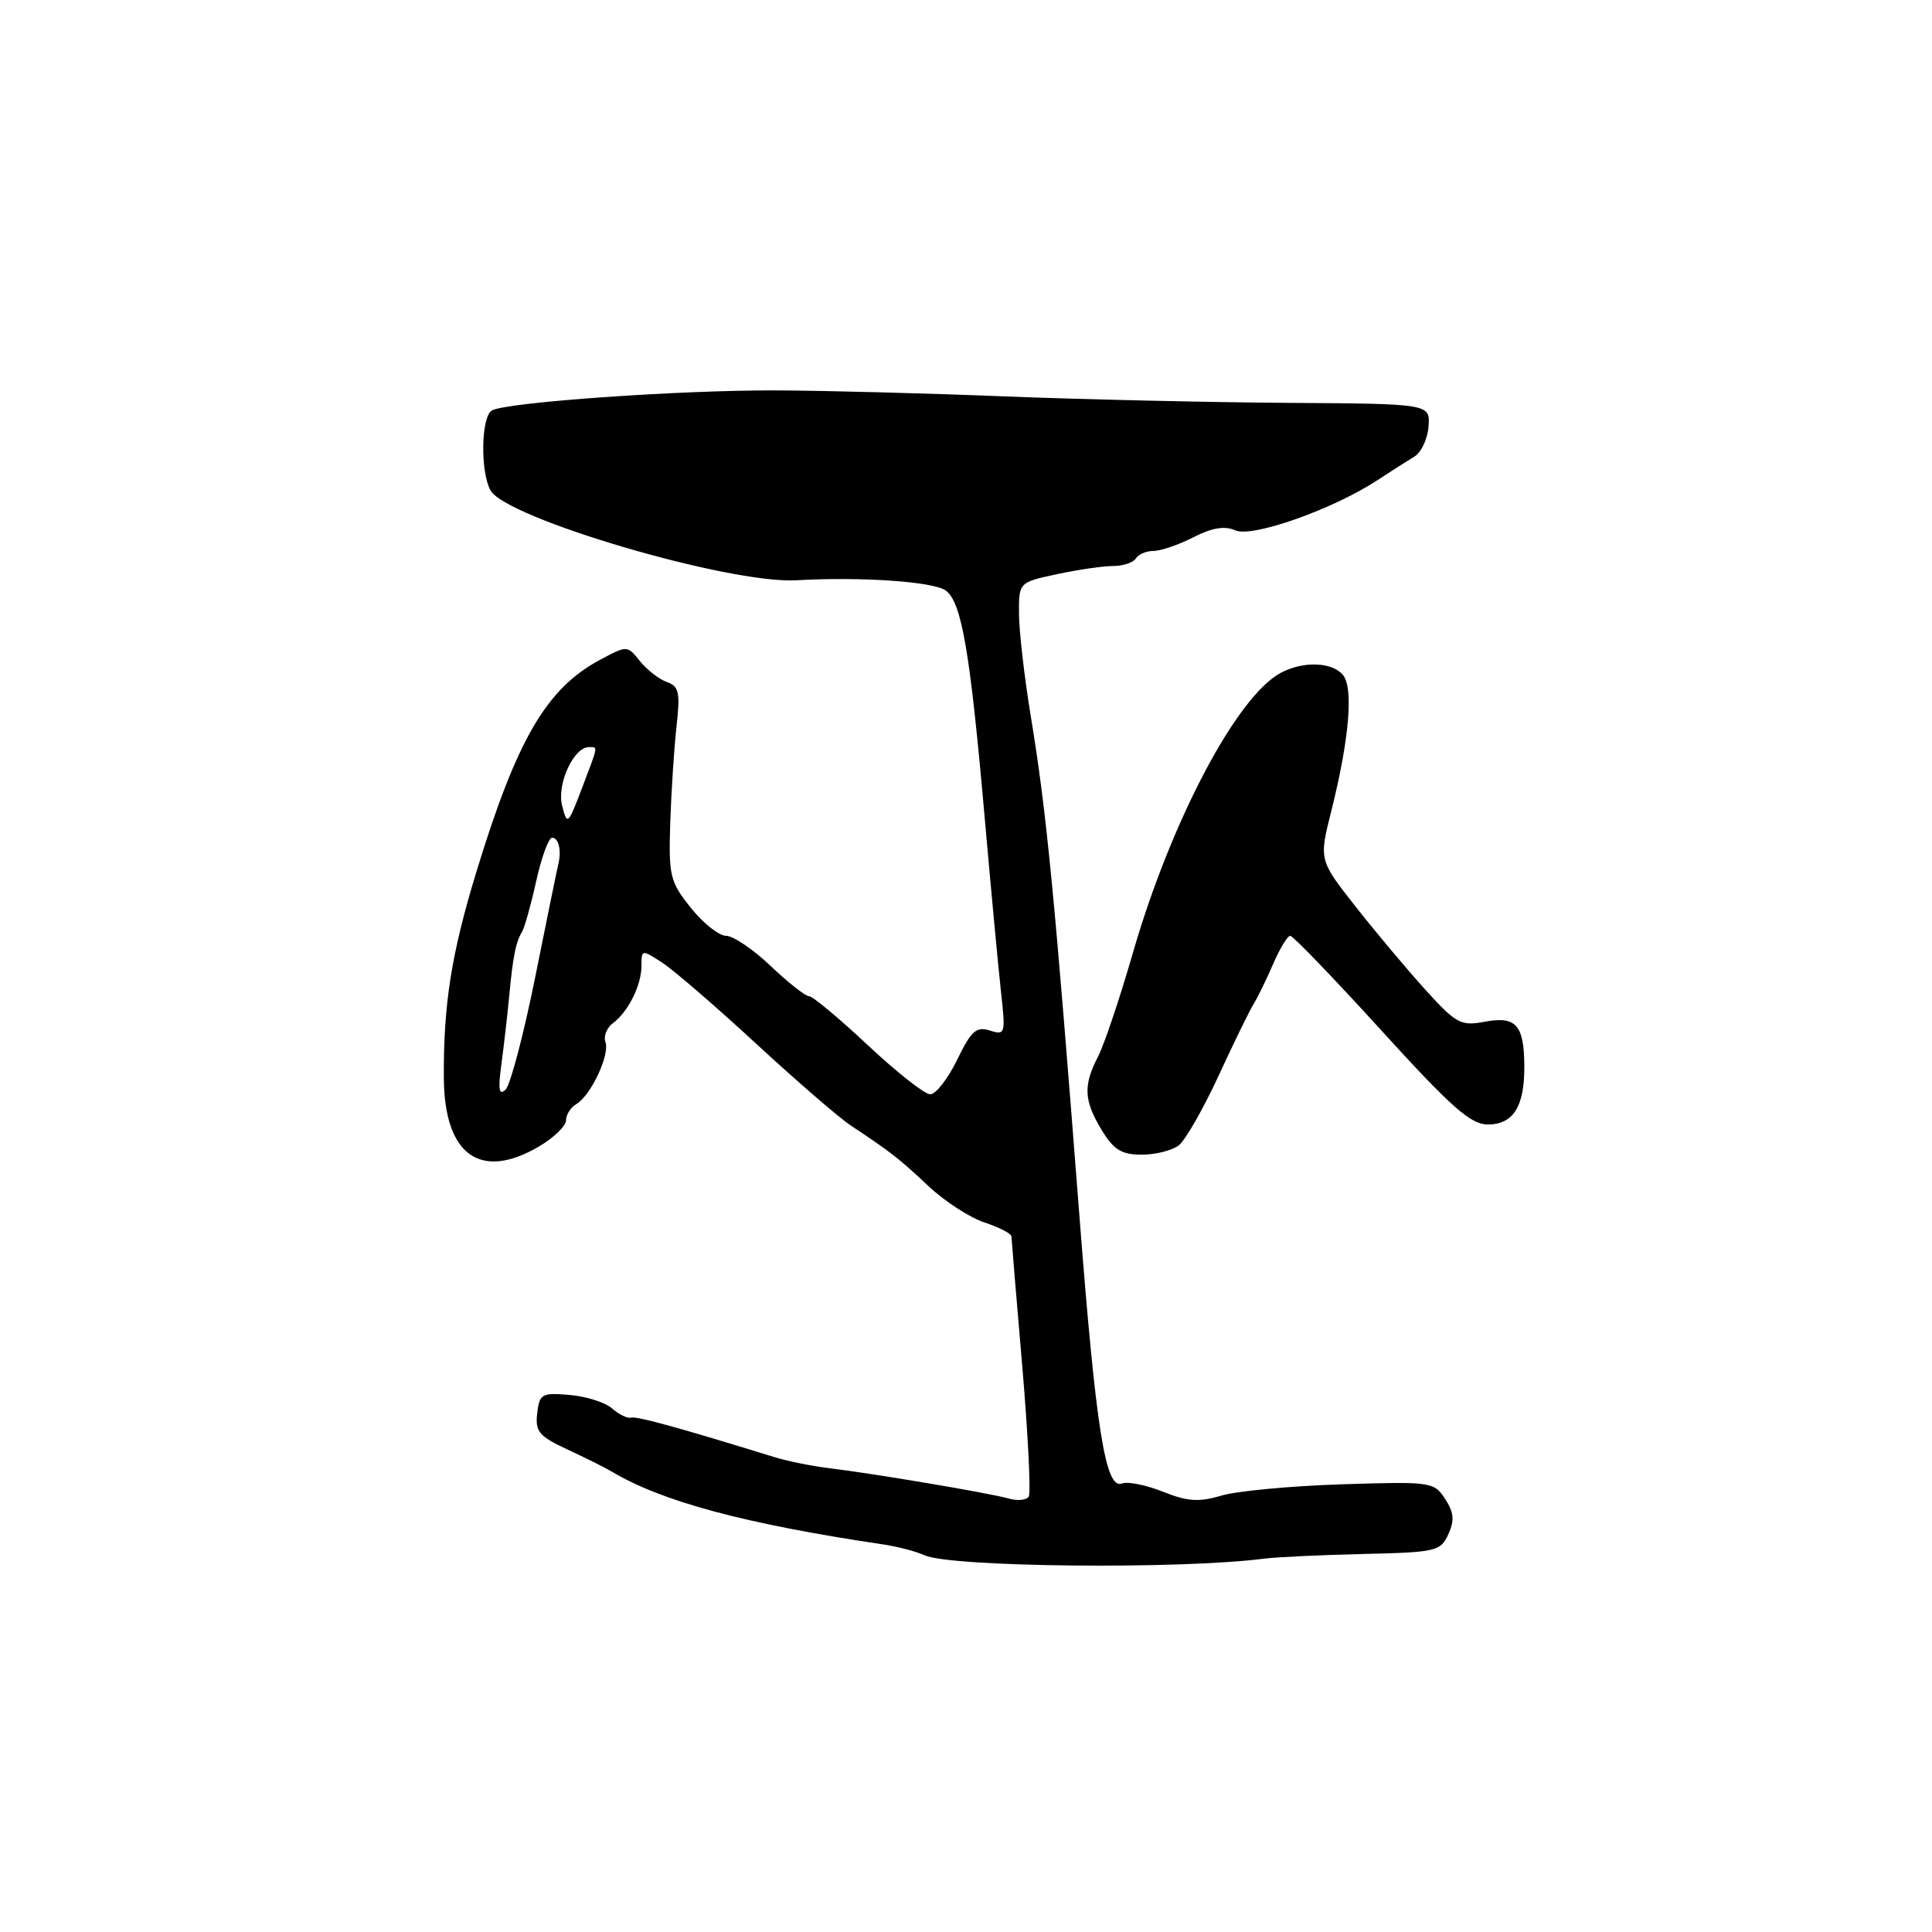 <?xml version="1.0" encoding="UTF-8" standalone="no"?>
<!DOCTYPE svg PUBLIC "-//W3C//DTD SVG 1.1//EN" "http://www.w3.org/Graphics/SVG/1.1/DTD/svg11.dtd" >
<svg xmlns="http://www.w3.org/2000/svg" xmlns:xlink="http://www.w3.org/1999/xlink" version="1.1" viewBox="0 0 256 256">
 <g >
 <path fill="currentColor"
d=" M 167.50 206.53 C 169.15 206.32 175.07 206.04 180.66 205.91 C 190.29 205.69 190.89 205.55 191.91 203.30 C 192.75 201.46 192.65 200.40 191.48 198.60 C 190.00 196.35 189.62 196.30 177.73 196.68 C 171.00 196.90 163.84 197.57 161.82 198.18 C 158.86 199.06 157.35 198.96 154.10 197.66 C 151.88 196.77 149.43 196.28 148.67 196.57 C 146.48 197.41 145.22 189.49 143.02 161.00 C 139.71 118.26 138.68 107.67 136.60 95.00 C 135.74 89.78 135.03 83.62 135.02 81.33 C 135.00 77.17 135.00 77.17 140.05 76.08 C 142.83 75.49 146.17 75.00 147.49 75.00 C 148.81 75.00 150.16 74.55 150.50 74.00 C 150.84 73.45 151.90 73.00 152.85 73.00 C 153.80 73.00 156.18 72.19 158.13 71.19 C 160.62 69.92 162.28 69.65 163.70 70.28 C 165.92 71.27 176.65 67.48 182.51 63.63 C 184.29 62.46 186.50 61.05 187.41 60.50 C 188.33 59.95 189.17 58.15 189.29 56.50 C 189.50 53.50 189.50 53.50 170.50 53.38 C 160.05 53.31 143.18 52.92 133.00 52.52 C 122.83 52.11 109.33 51.76 103.00 51.73 C 90.11 51.67 66.93 53.31 65.16 54.40 C 63.75 55.27 63.63 62.44 64.98 64.96 C 66.96 68.66 96.62 77.39 105.50 76.89 C 114.10 76.40 123.70 77.06 125.32 78.25 C 127.43 79.80 128.54 86.29 130.49 108.50 C 131.31 117.85 132.28 128.14 132.63 131.36 C 133.26 137.01 133.21 137.20 131.16 136.55 C 129.37 135.98 128.69 136.59 126.82 140.44 C 125.60 142.95 124.00 145.00 123.26 145.00 C 122.52 145.00 118.81 142.07 115.00 138.50 C 111.19 134.93 107.68 132.00 107.20 132.00 C 106.72 132.00 104.43 130.20 102.12 128.00 C 99.81 125.80 97.15 124.00 96.21 124.00 C 95.27 124.00 93.17 122.33 91.53 120.28 C 88.77 116.82 88.59 116.06 88.81 109.03 C 88.95 104.89 89.32 99.14 89.64 96.26 C 90.15 91.75 89.97 90.93 88.36 90.37 C 87.34 90.01 85.74 88.76 84.80 87.61 C 83.11 85.50 83.11 85.50 79.47 87.45 C 72.40 91.25 68.49 97.96 63.13 115.50 C 59.81 126.39 58.75 133.05 58.81 142.86 C 58.88 153.06 63.66 156.49 71.44 151.90 C 73.40 150.75 75.00 149.19 75.00 148.45 C 75.00 147.71 75.61 146.74 76.36 146.30 C 78.29 145.17 80.82 139.78 80.23 138.09 C 79.95 137.31 80.39 136.19 81.20 135.59 C 83.24 134.08 85.00 130.55 85.00 127.95 C 85.00 125.80 85.04 125.80 87.75 127.56 C 89.26 128.54 94.87 133.38 100.21 138.31 C 105.55 143.24 111.17 148.10 112.71 149.12 C 118.05 152.66 119.15 153.52 123.01 157.15 C 125.14 159.16 128.48 161.33 130.44 161.98 C 132.40 162.63 134.01 163.46 134.02 163.83 C 134.03 164.20 134.67 171.91 135.45 180.97 C 136.22 190.03 136.61 197.83 136.31 198.31 C 136.02 198.78 134.81 198.90 133.64 198.56 C 131.24 197.86 115.59 195.22 109.63 194.51 C 107.51 194.25 104.36 193.61 102.63 193.08 C 90.03 189.19 84.38 187.63 83.62 187.84 C 83.14 187.98 82.02 187.43 81.12 186.64 C 80.23 185.84 77.70 185.03 75.50 184.84 C 71.77 184.52 71.48 184.69 71.18 187.28 C 70.90 189.69 71.42 190.31 75.18 192.06 C 77.56 193.16 80.17 194.47 81.00 194.96 C 87.66 198.95 98.69 201.92 117.00 204.64 C 118.92 204.93 121.40 205.57 122.50 206.08 C 125.97 207.66 156.34 207.97 167.50 206.53 Z  M 156.21 151.75 C 157.08 151.06 159.46 146.90 161.49 142.50 C 163.52 138.10 165.61 133.82 166.13 133.00 C 166.64 132.18 167.80 129.81 168.69 127.75 C 169.58 125.69 170.60 124.00 170.96 124.00 C 171.33 124.00 176.74 129.62 183.00 136.50 C 192.34 146.76 194.87 149.00 197.15 149.00 C 200.51 149.00 202.01 146.61 201.98 141.32 C 201.96 135.82 200.90 134.61 196.76 135.38 C 193.57 135.98 192.97 135.66 188.90 131.18 C 186.48 128.51 182.31 123.54 179.63 120.14 C 174.77 113.95 174.77 113.95 176.40 107.48 C 178.78 97.99 179.37 91.15 177.95 89.44 C 176.51 87.70 172.67 87.57 169.70 89.16 C 163.87 92.28 155.15 108.81 150.09 126.34 C 148.37 132.30 146.30 138.46 145.48 140.04 C 143.51 143.84 143.62 145.86 145.99 149.75 C 147.58 152.37 148.62 153.00 151.29 153.00 C 153.12 153.00 155.33 152.44 156.21 151.75 Z  M 66.44 141.00 C 66.77 138.53 67.24 134.47 67.47 132.00 C 67.97 126.70 68.34 124.86 69.16 123.50 C 69.50 122.95 70.35 119.91 71.05 116.75 C 71.75 113.59 72.70 111.00 73.16 111.00 C 74.02 111.00 74.43 112.73 73.98 114.50 C 73.84 115.05 72.47 121.74 70.94 129.37 C 69.41 137.00 67.63 143.75 67.00 144.37 C 66.12 145.23 65.98 144.40 66.44 141.00 Z  M 74.48 106.74 C 73.76 103.92 76.01 99.00 78.02 99.00 C 79.26 99.00 79.32 98.65 77.09 104.50 C 75.25 109.32 75.16 109.40 74.48 106.74 Z "/>
</g>
</svg>